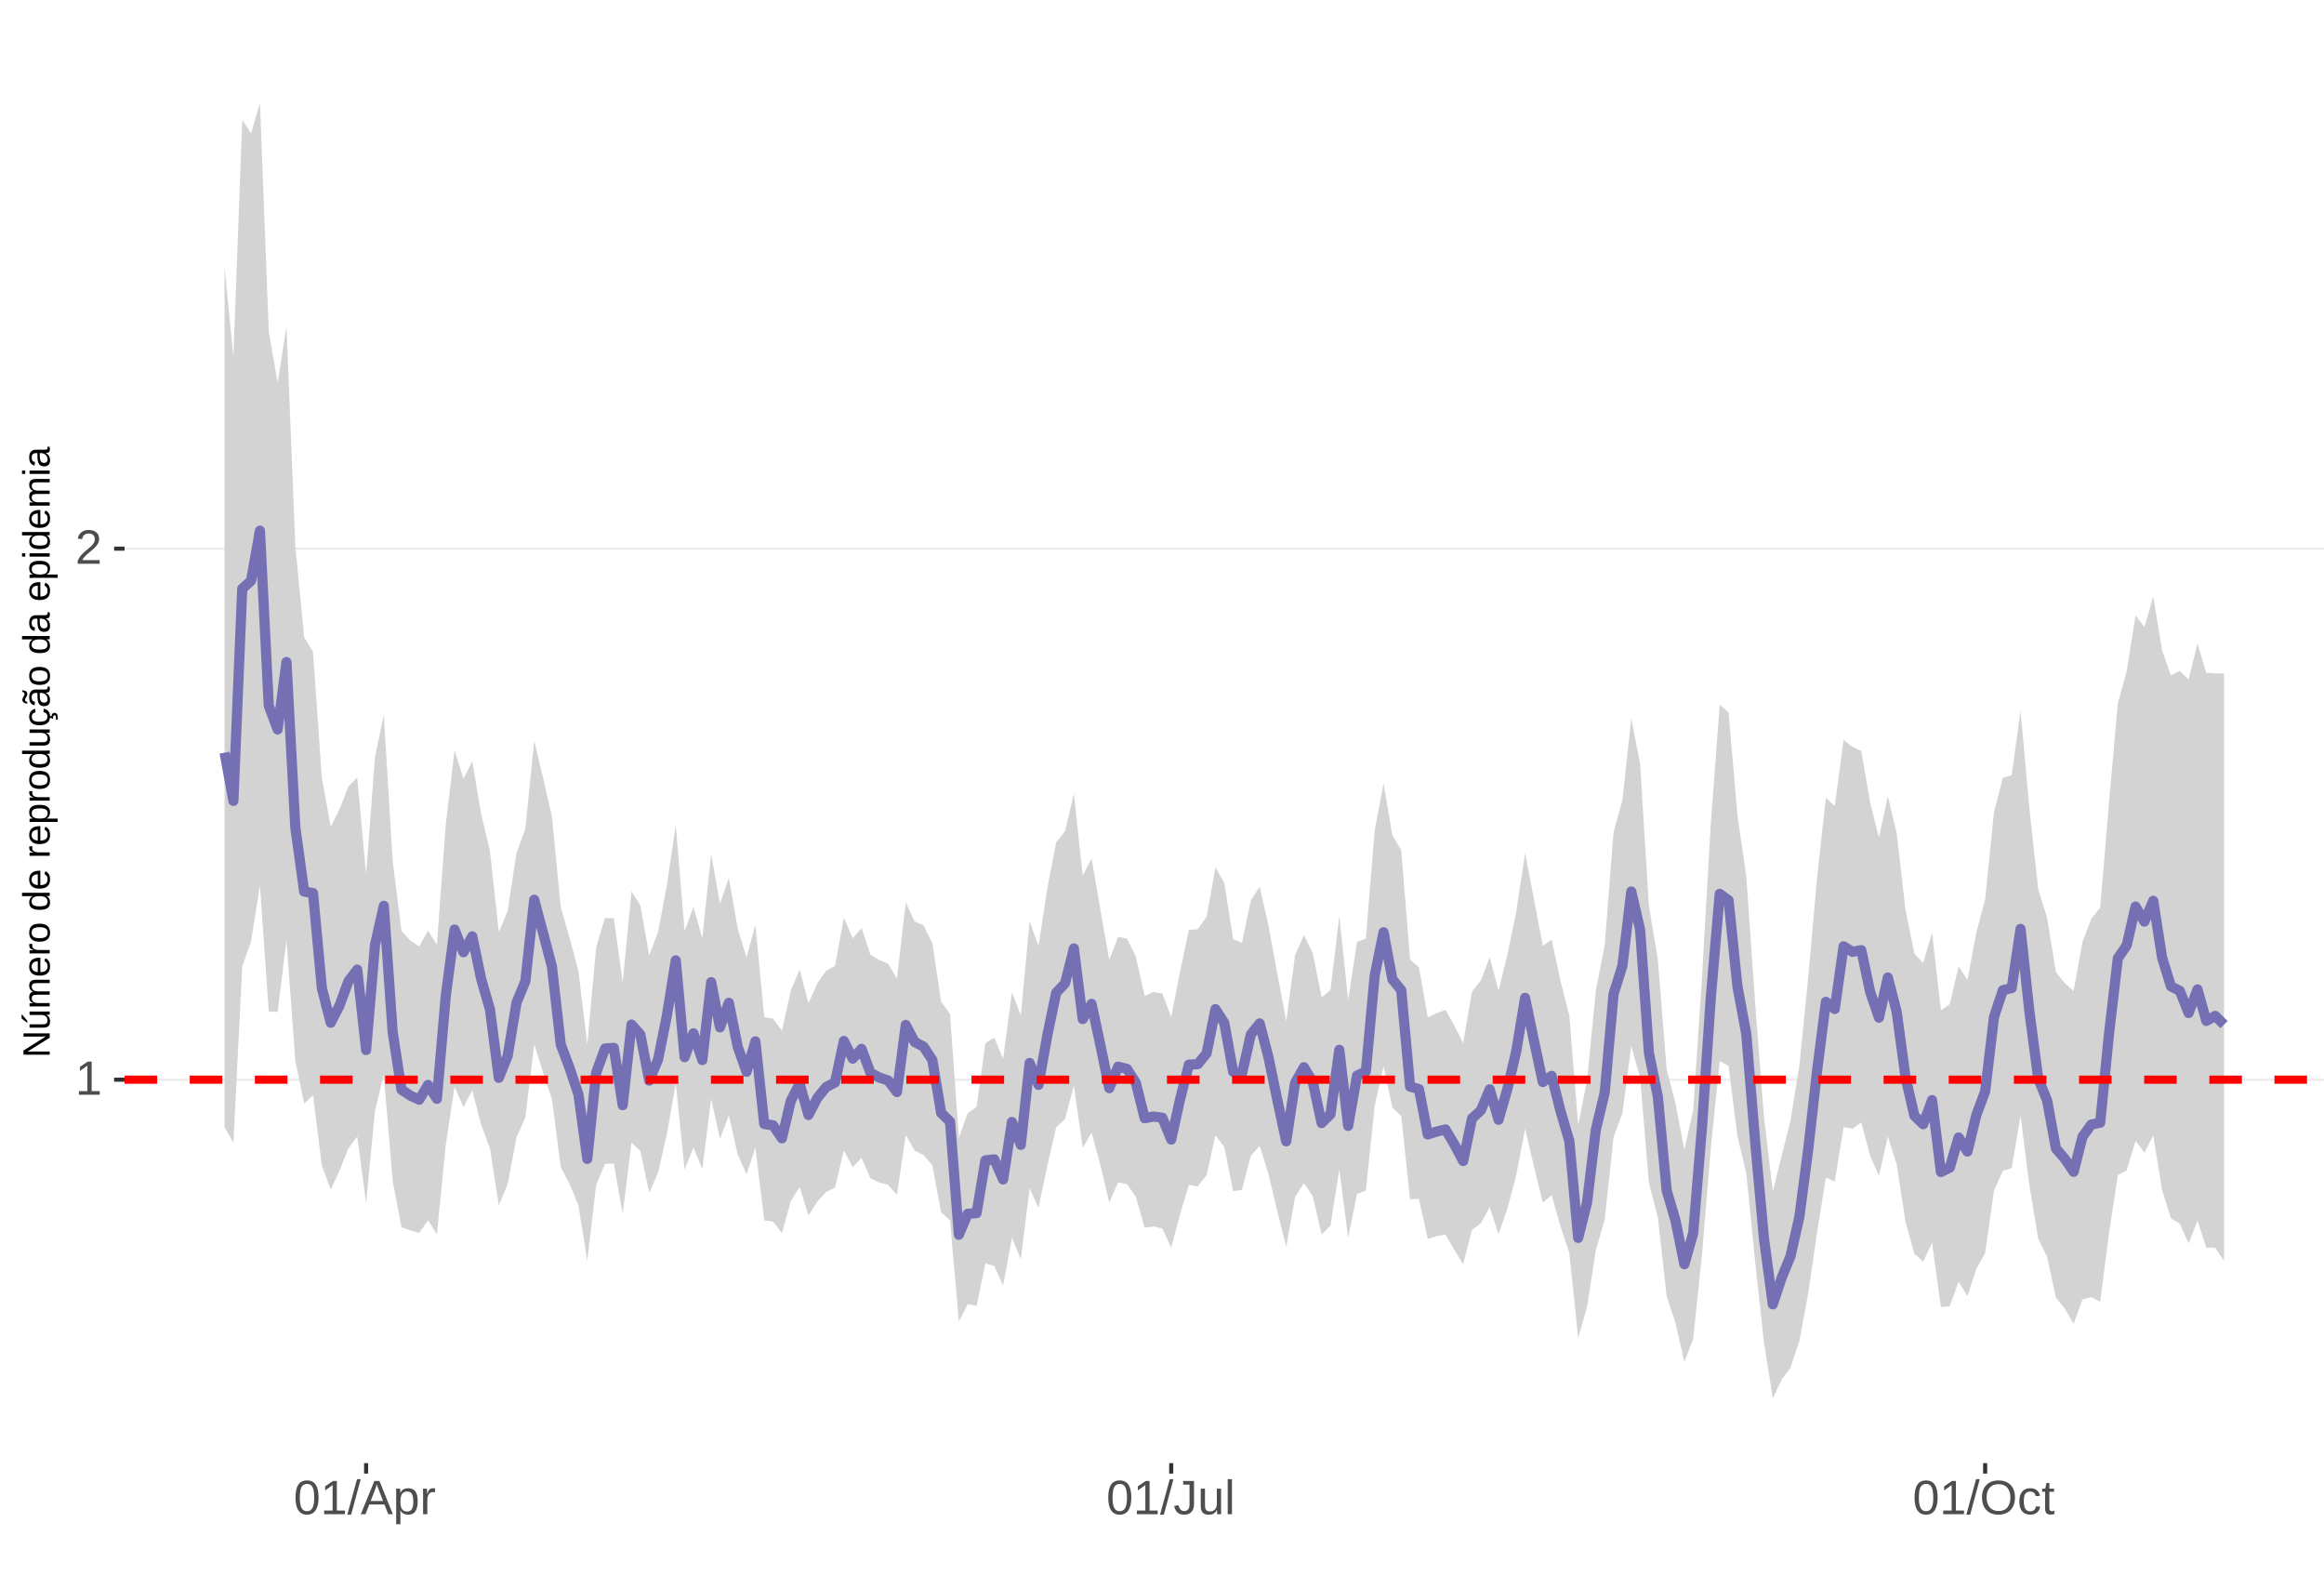 <?xml version="1.0" encoding="UTF-8"?>
<svg xmlns="http://www.w3.org/2000/svg" xmlns:xlink="http://www.w3.org/1999/xlink" width="609pt" height="413pt" viewBox="0 0 609 413" version="1.1">
<defs>
<g>
<symbol overflow="visible" id="glyph0-0">
<path style="stroke:none;" d="M 1.266 -8.703 L 8.219 -8.703 L 8.219 0 L 1.266 0 Z M 1.734 -8.234 L 1.734 -0.469 L 7.75 -0.469 L 7.75 -8.234 Z M 1.734 -8.234 "/>
</symbol>
<symbol overflow="visible" id="glyph0-1">
<path style="stroke:none;" d="M 0.969 0 L 0.969 -0.953 L 3.188 -0.953 L 3.188 -7.641 L 1.219 -6.234 L 1.219 -7.297 L 3.281 -8.703 L 4.297 -8.703 L 4.297 -0.953 L 6.422 -0.953 L 6.422 0 Z M 0.969 0 "/>
</symbol>
<symbol overflow="visible" id="glyph0-2">
<path style="stroke:none;" d="M 0.641 0 L 0.641 -0.781 C 0.848 -1.27 1.102 -1.695 1.406 -2.062 C 1.707 -2.426 2.023 -2.758 2.359 -3.062 C 2.691 -3.363 3.02 -3.641 3.344 -3.891 C 3.676 -4.148 3.973 -4.406 4.234 -4.656 C 4.504 -4.914 4.719 -5.188 4.875 -5.469 C 5.039 -5.75 5.125 -6.066 5.125 -6.422 C 5.125 -6.891 4.984 -7.254 4.703 -7.516 C 4.422 -7.785 4.031 -7.922 3.531 -7.922 C 3.062 -7.922 2.672 -7.789 2.359 -7.531 C 2.055 -7.281 1.879 -6.922 1.828 -6.453 L 0.688 -6.562 C 0.77 -7.25 1.066 -7.801 1.578 -8.219 C 2.086 -8.633 2.738 -8.844 3.531 -8.844 C 4.406 -8.844 5.078 -8.633 5.547 -8.219 C 6.023 -7.801 6.266 -7.211 6.266 -6.453 C 6.266 -6.109 6.188 -5.77 6.031 -5.438 C 5.875 -5.102 5.645 -4.77 5.344 -4.438 C 5.039 -4.102 4.457 -3.586 3.594 -2.891 C 3.125 -2.504 2.75 -2.156 2.469 -1.844 C 2.188 -1.531 1.984 -1.234 1.859 -0.953 L 6.406 -0.953 L 6.406 0 Z M 0.641 0 "/>
</symbol>
<symbol overflow="visible" id="glyph0-3">
<path style="stroke:none;" d="M 6.547 -4.359 C 6.547 -2.898 6.285 -1.785 5.766 -1.016 C 5.254 -0.254 4.5 0.125 3.5 0.125 C 2.5 0.125 1.75 -0.254 1.25 -1.016 C 0.75 -1.773 0.5 -2.891 0.5 -4.359 C 0.5 -5.848 0.738 -6.969 1.219 -7.719 C 1.707 -8.469 2.484 -8.844 3.547 -8.844 C 4.566 -8.844 5.32 -8.461 5.812 -7.703 C 6.301 -6.953 6.547 -5.836 6.547 -4.359 Z M 5.406 -4.359 C 5.406 -5.609 5.258 -6.516 4.969 -7.078 C 4.688 -7.648 4.211 -7.938 3.547 -7.938 C 2.859 -7.938 2.363 -7.656 2.062 -7.094 C 1.77 -6.539 1.625 -5.629 1.625 -4.359 C 1.625 -3.117 1.773 -2.211 2.078 -1.641 C 2.379 -1.066 2.859 -0.781 3.516 -0.781 C 4.172 -0.781 4.648 -1.07 4.953 -1.656 C 5.254 -2.25 5.406 -3.148 5.406 -4.359 Z M 5.406 -4.359 "/>
</symbol>
<symbol overflow="visible" id="glyph0-4">
<path style="stroke:none;" d="M 0 0.125 L 2.547 -9.172 L 3.516 -9.172 L 1 0.125 Z M 0 0.125 "/>
</symbol>
<symbol overflow="visible" id="glyph0-5">
<path style="stroke:none;" d="M 7.219 0 L 6.219 -2.547 L 2.25 -2.547 L 1.25 0 L 0.031 0 L 3.578 -8.703 L 4.922 -8.703 L 8.422 0 Z M 4.234 -7.812 L 4.172 -7.641 C 4.066 -7.297 3.914 -6.859 3.719 -6.328 L 2.609 -3.469 L 5.859 -3.469 L 4.75 -6.344 C 4.633 -6.625 4.52 -6.941 4.406 -7.297 Z M 4.234 -7.812 "/>
</symbol>
<symbol overflow="visible" id="glyph0-6">
<path style="stroke:none;" d="M 6.5 -3.375 C 6.5 -1.039 5.68 0.125 4.047 0.125 C 3.016 0.125 2.32 -0.258 1.969 -1.031 L 1.938 -1.031 C 1.957 -1 1.969 -0.648 1.969 0.016 L 1.969 2.625 L 0.859 2.625 L 0.859 -5.328 C 0.859 -6.016 0.844 -6.469 0.812 -6.688 L 1.891 -6.688 C 1.891 -6.664 1.895 -6.602 1.906 -6.5 C 1.914 -6.406 1.926 -6.254 1.938 -6.047 C 1.945 -5.836 1.953 -5.691 1.953 -5.609 L 1.984 -5.609 C 2.18 -6.023 2.441 -6.328 2.766 -6.516 C 3.086 -6.703 3.516 -6.797 4.047 -6.797 C 4.867 -6.797 5.484 -6.52 5.891 -5.969 C 6.297 -5.414 6.5 -4.551 6.5 -3.375 Z M 5.344 -3.344 C 5.344 -4.281 5.211 -4.945 4.953 -5.344 C 4.703 -5.738 4.305 -5.938 3.766 -5.938 C 3.328 -5.938 2.984 -5.844 2.734 -5.656 C 2.484 -5.477 2.289 -5.191 2.156 -4.797 C 2.031 -4.398 1.969 -3.891 1.969 -3.266 C 1.969 -2.391 2.109 -1.742 2.391 -1.328 C 2.672 -0.91 3.125 -0.703 3.75 -0.703 C 4.301 -0.703 4.703 -0.906 4.953 -1.312 C 5.211 -1.719 5.344 -2.395 5.344 -3.344 Z M 5.344 -3.344 "/>
</symbol>
<symbol overflow="visible" id="glyph0-7">
<path style="stroke:none;" d="M 0.875 0 L 0.875 -5.125 C 0.875 -5.594 0.863 -6.113 0.844 -6.688 L 1.891 -6.688 C 1.922 -5.926 1.938 -5.473 1.938 -5.328 L 1.969 -5.328 C 2.145 -5.898 2.348 -6.289 2.578 -6.5 C 2.805 -6.707 3.129 -6.812 3.547 -6.812 C 3.703 -6.812 3.852 -6.789 4 -6.75 L 4 -5.734 C 3.852 -5.773 3.656 -5.797 3.406 -5.797 C 2.945 -5.797 2.594 -5.594 2.344 -5.188 C 2.102 -4.789 1.984 -4.223 1.984 -3.484 L 1.984 0 Z M 0.875 0 "/>
</symbol>
<symbol overflow="visible" id="glyph0-8">
<path style="stroke:none;" d="M 2.828 0.125 C 1.348 0.125 0.473 -0.633 0.203 -2.156 L 1.359 -2.359 C 1.43 -1.879 1.598 -1.504 1.859 -1.234 C 2.117 -0.961 2.441 -0.828 2.828 -0.828 C 3.254 -0.828 3.594 -0.973 3.844 -1.266 C 4.094 -1.566 4.219 -2.004 4.219 -2.578 L 4.219 -7.75 L 2.547 -7.75 L 2.547 -8.703 L 5.391 -8.703 L 5.391 -2.594 C 5.391 -1.75 5.16 -1.082 4.703 -0.594 C 4.242 -0.113 3.617 0.125 2.828 0.125 Z M 2.828 0.125 "/>
</symbol>
<symbol overflow="visible" id="glyph0-9">
<path style="stroke:none;" d="M 1.938 -6.688 L 1.938 -2.453 C 1.938 -2.004 1.977 -1.66 2.062 -1.422 C 2.156 -1.18 2.297 -1.004 2.484 -0.891 C 2.672 -0.785 2.945 -0.734 3.312 -0.734 C 3.852 -0.734 4.273 -0.914 4.578 -1.281 C 4.891 -1.645 5.047 -2.156 5.047 -2.812 L 5.047 -6.688 L 6.156 -6.688 L 6.156 -1.422 C 6.156 -0.648 6.172 -0.176 6.203 0 L 5.141 0 C 5.141 -0.02 5.133 -0.07 5.125 -0.156 C 5.125 -0.25 5.117 -0.352 5.109 -0.469 C 5.109 -0.594 5.102 -0.816 5.094 -1.141 L 5.078 -1.141 C 4.828 -0.68 4.531 -0.352 4.188 -0.156 C 3.852 0.031 3.438 0.125 2.938 0.125 C 2.207 0.125 1.672 -0.055 1.328 -0.422 C 0.992 -0.785 0.828 -1.391 0.828 -2.234 L 0.828 -6.688 Z M 1.938 -6.688 "/>
</symbol>
<symbol overflow="visible" id="glyph0-10">
<path style="stroke:none;" d="M 0.859 0 L 0.859 -9.172 L 1.969 -9.172 L 1.969 0 Z M 0.859 0 "/>
</symbol>
<symbol overflow="visible" id="glyph0-11">
<path style="stroke:none;" d="M 9.234 -4.391 C 9.234 -3.484 9.055 -2.688 8.703 -2 C 8.359 -1.312 7.859 -0.785 7.203 -0.422 C 6.555 -0.055 5.789 0.125 4.906 0.125 C 4.02 0.125 3.25 -0.055 2.594 -0.422 C 1.945 -0.785 1.453 -1.305 1.109 -1.984 C 0.766 -2.672 0.594 -3.473 0.594 -4.391 C 0.594 -5.785 0.973 -6.875 1.734 -7.656 C 2.504 -8.445 3.566 -8.844 4.922 -8.844 C 5.805 -8.844 6.57 -8.664 7.219 -8.312 C 7.875 -7.957 8.375 -7.441 8.719 -6.766 C 9.062 -6.098 9.234 -5.305 9.234 -4.391 Z M 8.031 -4.391 C 8.031 -5.473 7.758 -6.32 7.219 -6.938 C 6.676 -7.562 5.91 -7.875 4.922 -7.875 C 3.93 -7.875 3.16 -7.566 2.609 -6.953 C 2.066 -6.348 1.797 -5.492 1.797 -4.391 C 1.797 -3.297 2.07 -2.426 2.625 -1.781 C 3.176 -1.145 3.938 -0.828 4.906 -0.828 C 5.914 -0.828 6.688 -1.133 7.219 -1.75 C 7.758 -2.375 8.031 -3.254 8.031 -4.391 Z M 8.031 -4.391 "/>
</symbol>
<symbol overflow="visible" id="glyph0-12">
<path style="stroke:none;" d="M 1.703 -3.375 C 1.703 -2.488 1.844 -1.828 2.125 -1.391 C 2.406 -0.961 2.828 -0.75 3.391 -0.75 C 3.785 -0.75 4.113 -0.852 4.375 -1.062 C 4.645 -1.281 4.812 -1.613 4.875 -2.062 L 6 -1.984 C 5.906 -1.348 5.629 -0.836 5.172 -0.453 C 4.711 -0.066 4.129 0.125 3.422 0.125 C 2.484 0.125 1.766 -0.172 1.266 -0.766 C 0.773 -1.359 0.531 -2.219 0.531 -3.344 C 0.531 -4.469 0.773 -5.328 1.266 -5.922 C 1.766 -6.516 2.477 -6.812 3.406 -6.812 C 4.094 -6.812 4.66 -6.633 5.109 -6.281 C 5.555 -5.926 5.836 -5.438 5.953 -4.812 L 4.812 -4.734 C 4.758 -5.098 4.613 -5.391 4.375 -5.609 C 4.133 -5.828 3.801 -5.938 3.375 -5.938 C 2.781 -5.938 2.352 -5.738 2.094 -5.344 C 1.832 -4.957 1.703 -4.301 1.703 -3.375 Z M 1.703 -3.375 "/>
</symbol>
<symbol overflow="visible" id="glyph0-13">
<path style="stroke:none;" d="M 3.422 -0.047 C 3.055 0.047 2.68 0.094 2.297 0.094 C 1.41 0.094 0.969 -0.41 0.969 -1.422 L 0.969 -5.875 L 0.188 -5.875 L 0.188 -6.688 L 1 -6.688 L 1.328 -8.188 L 2.078 -8.188 L 2.078 -6.688 L 3.312 -6.688 L 3.312 -5.875 L 2.078 -5.875 L 2.078 -1.656 C 2.078 -1.332 2.129 -1.102 2.234 -0.969 C 2.336 -0.844 2.52 -0.781 2.781 -0.781 C 2.926 -0.781 3.141 -0.812 3.422 -0.875 Z M 3.422 -0.047 "/>
</symbol>
<symbol overflow="visible" id="glyph1-0">
<path style="stroke:none;" d="M -6.875 -1 L -6.875 -6.5 L 0 -6.5 L 0 -1 Z M -6.516 -1.375 L -0.375 -1.375 L -0.375 -6.125 L -6.516 -6.125 Z M -6.516 -1.375 "/>
</symbol>
<symbol overflow="visible" id="glyph1-1">
<path style="stroke:none;" d="M 0 -5.281 L -5.859 -1.609 L -5.391 -1.625 L -4.578 -1.656 L 0 -1.656 L 0 -0.828 L -6.875 -0.828 L -6.875 -1.906 L -0.984 -5.625 C -1.617 -5.582 -2.082 -5.562 -2.375 -5.562 L -6.875 -5.562 L -6.875 -6.406 L 0 -6.406 Z M 0 -5.281 "/>
</symbol>
<symbol overflow="visible" id="glyph1-2">
<path style="stroke:none;" d="M -5.281 -1.562 L -1.938 -1.562 C -1.582 -1.562 -1.305 -1.594 -1.109 -1.656 C -0.922 -1.727 -0.785 -1.836 -0.703 -1.984 C -0.617 -2.141 -0.578 -2.363 -0.578 -2.656 C -0.578 -3.07 -0.723 -3.398 -1.016 -3.641 C -1.305 -3.891 -1.707 -4.016 -2.219 -4.016 L -5.281 -4.016 L -5.281 -4.906 L -1.125 -4.906 C -0.508 -4.906 -0.133 -4.91 0 -4.922 L 0 -4.094 C -0.02 -4.094 -0.062 -4.086 -0.125 -4.078 C -0.195 -4.078 -0.281 -4.07 -0.375 -4.062 C -0.469 -4.062 -0.645 -4.062 -0.906 -4.062 L -0.906 -4.047 C -0.539 -3.848 -0.281 -3.613 -0.125 -3.344 C 0.02 -3.082 0.094 -2.754 0.094 -2.359 C 0.094 -1.773 -0.047 -1.348 -0.328 -1.078 C -0.617 -0.816 -1.098 -0.688 -1.766 -0.688 L -5.281 -0.688 Z M -5.859 -2.031 L -5.969 -2.031 L -7.359 -3.078 L -7.359 -4.094 L -7.219 -4.094 L -5.859 -2.484 Z M -5.859 -2.031 "/>
</symbol>
<symbol overflow="visible" id="glyph1-3">
<path style="stroke:none;" d="M 0 -3.75 L -3.344 -3.75 C -3.852 -3.75 -4.207 -3.676 -4.406 -3.531 C -4.602 -3.395 -4.703 -3.145 -4.703 -2.781 C -4.703 -2.406 -4.555 -2.109 -4.266 -1.891 C -3.984 -1.672 -3.582 -1.562 -3.062 -1.562 L 0 -1.562 L 0 -0.688 L -4.156 -0.688 C -4.77 -0.688 -5.145 -0.68 -5.281 -0.672 L -5.281 -1.5 C -5.27 -1.5 -5.227 -1.5 -5.156 -1.5 C -5.082 -1.508 -5 -1.516 -4.906 -1.516 C -4.812 -1.523 -4.633 -1.531 -4.375 -1.531 L -4.375 -1.547 C -4.75 -1.734 -5.008 -1.945 -5.156 -2.188 C -5.301 -2.438 -5.375 -2.738 -5.375 -3.094 C -5.375 -3.488 -5.297 -3.801 -5.141 -4.031 C -4.984 -4.27 -4.727 -4.438 -4.375 -4.531 L -4.375 -4.547 C -4.727 -4.723 -4.984 -4.941 -5.141 -5.203 C -5.297 -5.461 -5.375 -5.773 -5.375 -6.141 C -5.375 -6.672 -5.227 -7.055 -4.938 -7.297 C -4.656 -7.547 -4.18 -7.672 -3.516 -7.672 L 0 -7.672 L 0 -6.797 L -3.344 -6.797 C -3.852 -6.797 -4.207 -6.723 -4.406 -6.578 C -4.602 -6.441 -4.703 -6.191 -4.703 -5.828 C -4.703 -5.453 -4.555 -5.156 -4.266 -4.938 C -3.984 -4.727 -3.582 -4.625 -3.062 -4.625 L 0 -4.625 Z M 0 -3.75 "/>
</symbol>
<symbol overflow="visible" id="glyph1-4">
<path style="stroke:none;" d="M -2.453 -1.344 C -1.848 -1.344 -1.379 -1.469 -1.047 -1.719 C -0.723 -1.969 -0.562 -2.336 -0.562 -2.828 C -0.562 -3.203 -0.633 -3.504 -0.781 -3.734 C -0.938 -3.961 -1.133 -4.117 -1.375 -4.203 L -1.156 -4.969 C -0.32 -4.656 0.094 -3.941 0.094 -2.828 C 0.094 -2.047 -0.133 -1.445 -0.594 -1.031 C -1.062 -0.625 -1.754 -0.422 -2.672 -0.422 C -3.547 -0.422 -4.211 -0.625 -4.672 -1.031 C -5.141 -1.445 -5.375 -2.031 -5.375 -2.781 C -5.375 -4.344 -4.441 -5.125 -2.578 -5.125 L -2.453 -5.125 Z M -3.125 -4.203 C -3.688 -4.16 -4.094 -4.02 -4.344 -3.781 C -4.602 -3.551 -4.734 -3.219 -4.734 -2.781 C -4.734 -2.352 -4.586 -2.016 -4.297 -1.766 C -4.016 -1.516 -3.625 -1.379 -3.125 -1.359 Z M -3.125 -4.203 "/>
</symbol>
<symbol overflow="visible" id="glyph1-5">
<path style="stroke:none;" d="M 0 -0.688 L -4.047 -0.688 C -4.422 -0.688 -4.832 -0.68 -5.281 -0.672 L -5.281 -1.5 C -4.688 -1.52 -4.328 -1.531 -4.203 -1.531 L -4.203 -1.547 C -4.66 -1.691 -4.969 -1.852 -5.125 -2.031 C -5.289 -2.219 -5.375 -2.477 -5.375 -2.812 C -5.375 -2.926 -5.359 -3.047 -5.328 -3.172 L -4.531 -3.172 C -4.562 -3.047 -4.578 -2.891 -4.578 -2.703 C -4.578 -2.336 -4.422 -2.055 -4.109 -1.859 C -3.797 -1.672 -3.344 -1.578 -2.75 -1.578 L 0 -1.578 Z M 0 -0.688 "/>
</symbol>
<symbol overflow="visible" id="glyph1-6">
<path style="stroke:none;" d="M -2.641 -5.141 C -1.723 -5.141 -1.035 -4.938 -0.578 -4.531 C -0.129 -4.125 0.094 -3.535 0.094 -2.766 C 0.094 -1.992 -0.141 -1.41 -0.609 -1.016 C -1.078 -0.617 -1.754 -0.422 -2.641 -0.422 C -4.461 -0.422 -5.375 -1.207 -5.375 -2.781 C -5.375 -3.594 -5.148 -4.188 -4.703 -4.562 C -4.266 -4.945 -3.578 -5.141 -2.641 -5.141 Z M -2.641 -4.219 C -3.367 -4.219 -3.898 -4.109 -4.234 -3.891 C -4.566 -3.672 -4.734 -3.305 -4.734 -2.797 C -4.734 -2.285 -4.562 -1.914 -4.219 -1.688 C -3.883 -1.457 -3.359 -1.344 -2.641 -1.344 C -1.953 -1.344 -1.43 -1.453 -1.078 -1.672 C -0.723 -1.898 -0.547 -2.258 -0.547 -2.75 C -0.547 -3.281 -0.711 -3.656 -1.047 -3.875 C -1.391 -4.102 -1.922 -4.219 -2.641 -4.219 Z M -2.641 -4.219 "/>
</symbol>
<symbol overflow="visible" id="glyph1-7">
<path style="stroke:none;" d=""/>
</symbol>
<symbol overflow="visible" id="glyph1-8">
<path style="stroke:none;" d="M -0.844 -4.016 C -0.508 -3.848 -0.27 -3.629 -0.125 -3.359 C 0.02 -3.086 0.094 -2.754 0.094 -2.359 C 0.094 -1.691 -0.129 -1.203 -0.578 -0.891 C -1.023 -0.578 -1.707 -0.422 -2.625 -0.422 C -4.457 -0.422 -5.375 -1.066 -5.375 -2.359 C -5.375 -2.766 -5.301 -3.098 -5.156 -3.359 C -5.008 -3.629 -4.781 -3.848 -4.469 -4.016 L -7.25 -4.016 L -7.25 -4.891 L -1.094 -4.891 C -0.539 -4.891 -0.176 -4.898 0 -4.922 L 0 -4.078 C -0.051 -4.066 -0.172 -4.055 -0.359 -4.047 C -0.547 -4.035 -0.707 -4.031 -0.844 -4.031 Z M -2.641 -1.344 C -1.898 -1.344 -1.367 -1.438 -1.047 -1.625 C -0.734 -1.82 -0.578 -2.145 -0.578 -2.594 C -0.578 -3.082 -0.75 -3.441 -1.094 -3.672 C -1.438 -3.898 -1.973 -4.016 -2.703 -4.016 C -3.398 -4.016 -3.91 -3.898 -4.234 -3.672 C -4.566 -3.441 -4.734 -3.082 -4.734 -2.594 C -4.734 -2.156 -4.566 -1.836 -4.234 -1.641 C -3.91 -1.441 -3.379 -1.344 -2.641 -1.344 Z M -2.641 -1.344 "/>
</symbol>
<symbol overflow="visible" id="glyph1-9">
<path style="stroke:none;" d="M -2.672 -5.141 C -0.828 -5.141 0.094 -4.492 0.094 -3.203 C 0.094 -2.391 -0.211 -1.844 -0.828 -1.562 L -0.828 -1.531 C -0.797 -1.539 -0.516 -1.547 0.016 -1.547 L 2.078 -1.547 L 2.078 -0.672 L -4.203 -0.672 C -4.742 -0.672 -5.102 -0.66 -5.281 -0.641 L -5.281 -1.5 C -5.27 -1.5 -5.223 -1.5 -5.141 -1.5 C -5.066 -1.508 -4.945 -1.52 -4.781 -1.531 C -4.613 -1.539 -4.5 -1.547 -4.438 -1.547 L -4.438 -1.562 C -4.758 -1.719 -4.992 -1.922 -5.141 -2.172 C -5.297 -2.43 -5.375 -2.773 -5.375 -3.203 C -5.375 -3.848 -5.156 -4.332 -4.719 -4.656 C -4.281 -4.977 -3.598 -5.141 -2.672 -5.141 Z M -2.641 -4.219 C -3.379 -4.219 -3.906 -4.117 -4.219 -3.922 C -4.539 -3.723 -4.703 -3.406 -4.703 -2.969 C -4.703 -2.625 -4.629 -2.352 -4.484 -2.156 C -4.336 -1.957 -4.109 -1.805 -3.797 -1.703 C -3.484 -1.598 -3.078 -1.547 -2.578 -1.547 C -1.879 -1.547 -1.363 -1.656 -1.031 -1.875 C -0.707 -2.102 -0.547 -2.469 -0.547 -2.969 C -0.547 -3.406 -0.707 -3.723 -1.031 -3.922 C -1.352 -4.117 -1.891 -4.219 -2.641 -4.219 Z M -2.641 -4.219 "/>
</symbol>
<symbol overflow="visible" id="glyph1-10">
<path style="stroke:none;" d="M -5.281 -1.531 L -1.938 -1.531 C -1.582 -1.531 -1.305 -1.562 -1.109 -1.625 C -0.922 -1.695 -0.785 -1.805 -0.703 -1.953 C -0.617 -2.109 -0.578 -2.332 -0.578 -2.625 C -0.578 -3.039 -0.723 -3.367 -1.016 -3.609 C -1.305 -3.859 -1.707 -3.984 -2.219 -3.984 L -5.281 -3.984 L -5.281 -4.875 L -1.125 -4.875 C -0.508 -4.875 -0.133 -4.879 0 -4.891 L 0 -4.062 C -0.02 -4.062 -0.062 -4.055 -0.125 -4.047 C -0.195 -4.047 -0.281 -4.039 -0.375 -4.031 C -0.469 -4.031 -0.645 -4.031 -0.906 -4.031 L -0.906 -4.016 C -0.539 -3.816 -0.281 -3.582 -0.125 -3.312 C 0.02 -3.051 0.094 -2.723 0.094 -2.328 C 0.094 -1.742 -0.047 -1.316 -0.328 -1.047 C -0.617 -0.785 -1.098 -0.656 -1.766 -0.656 L -5.281 -0.656 Z M -5.281 -1.531 "/>
</symbol>
<symbol overflow="visible" id="glyph1-11">
<path style="stroke:none;" d="M -2.672 -1.344 C -1.961 -1.344 -1.438 -1.453 -1.094 -1.672 C -0.758 -1.891 -0.594 -2.223 -0.594 -2.672 C -0.594 -2.984 -0.676 -3.242 -0.844 -3.453 C -1.02 -3.672 -1.281 -3.801 -1.625 -3.844 L -1.578 -4.734 C -1.066 -4.672 -0.66 -4.457 -0.359 -4.094 C -0.055 -3.727 0.094 -3.266 0.094 -2.703 C 0.094 -1.961 -0.133 -1.395 -0.594 -1 C -1.062 -0.613 -1.742 -0.422 -2.641 -0.422 C -3.535 -0.422 -4.211 -0.613 -4.672 -1 C -5.141 -1.395 -5.375 -1.957 -5.375 -2.688 C -5.375 -3.227 -5.234 -3.676 -4.953 -4.031 C -4.68 -4.395 -4.297 -4.617 -3.797 -4.703 L -3.734 -3.797 C -4.023 -3.754 -4.254 -3.641 -4.422 -3.453 C -4.598 -3.266 -4.688 -3.004 -4.688 -2.672 C -4.688 -2.203 -4.531 -1.863 -4.219 -1.656 C -3.914 -1.445 -3.398 -1.344 -2.672 -1.344 Z M 1.234 -3.672 C 1.828 -3.672 2.125 -3.223 2.125 -2.328 C 2.125 -2.148 2.113 -2.004 2.094 -1.891 L 1.625 -1.891 C 1.645 -2.055 1.656 -2.195 1.656 -2.312 C 1.656 -2.789 1.52 -3.031 1.25 -3.031 C 1 -3.031 0.875 -2.812 0.875 -2.375 C 0.875 -2.238 0.879 -2.148 0.891 -2.109 L 0 -2.422 L 0 -2.938 L 0.484 -2.75 C 0.492 -3.062 0.566 -3.289 0.703 -3.438 C 0.836 -3.594 1.016 -3.672 1.234 -3.672 Z M 1.234 -3.672 "/>
</symbol>
<symbol overflow="visible" id="glyph1-12">
<path style="stroke:none;" d="M 0.094 -2.016 C 0.094 -1.484 -0.047 -1.082 -0.328 -0.812 C -0.609 -0.551 -0.988 -0.422 -1.469 -0.422 C -2.02 -0.422 -2.441 -0.598 -2.734 -0.953 C -3.023 -1.316 -3.18 -1.898 -3.203 -2.703 L -3.219 -3.891 L -3.516 -3.891 C -3.941 -3.891 -4.25 -3.797 -4.438 -3.609 C -4.625 -3.43 -4.719 -3.148 -4.719 -2.766 C -4.719 -2.367 -4.648 -2.078 -4.516 -1.891 C -4.379 -1.711 -4.164 -1.609 -3.875 -1.578 L -3.953 -0.656 C -4.898 -0.812 -5.375 -1.52 -5.375 -2.781 C -5.375 -3.445 -5.223 -3.945 -4.922 -4.281 C -4.617 -4.613 -4.18 -4.781 -3.609 -4.781 L -1.328 -4.781 C -1.066 -4.781 -0.867 -4.812 -0.734 -4.875 C -0.609 -4.945 -0.547 -5.082 -0.547 -5.281 C -0.547 -5.363 -0.555 -5.457 -0.578 -5.562 L -0.031 -5.562 C 0.02 -5.344 0.047 -5.117 0.047 -4.891 C 0.047 -4.555 -0.035 -4.316 -0.203 -4.172 C -0.379 -4.023 -0.648 -3.941 -1.016 -3.922 L -1.016 -3.891 C -0.609 -3.672 -0.32 -3.41 -0.156 -3.109 C 0.008 -2.805 0.094 -2.441 0.094 -2.016 Z M -0.562 -2.219 C -0.562 -2.539 -0.633 -2.828 -0.781 -3.078 C -0.926 -3.328 -1.125 -3.523 -1.375 -3.672 C -1.633 -3.816 -1.898 -3.891 -2.172 -3.891 L -2.609 -3.891 L -2.594 -2.938 C -2.582 -2.52 -2.535 -2.203 -2.453 -1.984 C -2.379 -1.773 -2.258 -1.613 -2.094 -1.5 C -1.938 -1.383 -1.723 -1.328 -1.453 -1.328 C -1.172 -1.328 -0.953 -1.406 -0.797 -1.562 C -0.641 -1.719 -0.562 -1.938 -0.562 -2.219 Z M -5.859 -3.609 C -5.859 -3.473 -5.891 -3.332 -5.953 -3.188 C -6.016 -3.051 -6.082 -2.922 -6.156 -2.797 C -6.227 -2.672 -6.297 -2.551 -6.359 -2.438 C -6.422 -2.32 -6.453 -2.211 -6.453 -2.109 C -6.453 -1.93 -6.398 -1.797 -6.297 -1.703 C -6.191 -1.617 -6.047 -1.562 -5.859 -1.531 L -5.859 -1.094 C -6.191 -1.125 -6.441 -1.176 -6.609 -1.25 C -6.785 -1.332 -6.922 -1.441 -7.016 -1.578 C -7.117 -1.711 -7.172 -1.879 -7.172 -2.078 C -7.172 -2.223 -7.141 -2.363 -7.078 -2.5 C -7.023 -2.633 -6.957 -2.766 -6.875 -2.891 C -6.801 -3.023 -6.734 -3.145 -6.672 -3.25 C -6.617 -3.363 -6.594 -3.473 -6.594 -3.578 C -6.594 -3.898 -6.785 -4.086 -7.172 -4.141 L -7.172 -4.594 C -6.691 -4.539 -6.352 -4.43 -6.156 -4.266 C -5.957 -4.098 -5.859 -3.879 -5.859 -3.609 Z M -5.859 -3.609 "/>
</symbol>
<symbol overflow="visible" id="glyph1-13">
<path style="stroke:none;" d="M 0.094 -2.016 C 0.094 -1.484 -0.047 -1.082 -0.328 -0.812 C -0.609 -0.551 -0.988 -0.422 -1.469 -0.422 C -2.02 -0.422 -2.441 -0.598 -2.734 -0.953 C -3.023 -1.316 -3.18 -1.898 -3.203 -2.703 L -3.219 -3.891 L -3.516 -3.891 C -3.941 -3.891 -4.25 -3.797 -4.438 -3.609 C -4.625 -3.43 -4.719 -3.148 -4.719 -2.766 C -4.719 -2.367 -4.648 -2.078 -4.516 -1.891 C -4.379 -1.711 -4.164 -1.609 -3.875 -1.578 L -3.953 -0.656 C -4.898 -0.812 -5.375 -1.52 -5.375 -2.781 C -5.375 -3.445 -5.223 -3.945 -4.922 -4.281 C -4.617 -4.613 -4.18 -4.781 -3.609 -4.781 L -1.328 -4.781 C -1.066 -4.781 -0.867 -4.812 -0.734 -4.875 C -0.609 -4.945 -0.547 -5.082 -0.547 -5.281 C -0.547 -5.363 -0.555 -5.457 -0.578 -5.562 L -0.031 -5.562 C 0.02 -5.344 0.047 -5.117 0.047 -4.891 C 0.047 -4.555 -0.035 -4.316 -0.203 -4.172 C -0.379 -4.023 -0.648 -3.941 -1.016 -3.922 L -1.016 -3.891 C -0.609 -3.672 -0.32 -3.41 -0.156 -3.109 C 0.008 -2.805 0.094 -2.441 0.094 -2.016 Z M -0.562 -2.219 C -0.562 -2.539 -0.633 -2.828 -0.781 -3.078 C -0.926 -3.328 -1.125 -3.523 -1.375 -3.672 C -1.633 -3.816 -1.898 -3.891 -2.172 -3.891 L -2.609 -3.891 L -2.594 -2.938 C -2.582 -2.52 -2.535 -2.203 -2.453 -1.984 C -2.379 -1.773 -2.258 -1.613 -2.094 -1.5 C -1.938 -1.383 -1.723 -1.328 -1.453 -1.328 C -1.172 -1.328 -0.953 -1.406 -0.797 -1.562 C -0.641 -1.719 -0.562 -1.938 -0.562 -2.219 Z M -0.562 -2.219 "/>
</symbol>
<symbol overflow="visible" id="glyph1-14">
<path style="stroke:none;" d="M -6.406 -0.672 L -7.25 -0.672 L -7.25 -1.547 L -6.406 -1.547 Z M 0 -0.672 L -5.281 -0.672 L -5.281 -1.547 L 0 -1.547 Z M 0 -0.672 "/>
</symbol>
</g>
<clipPath id="clip1">
  <path d="M 32.645 9.961 L 609 9.961 L 609 383.328 L 32.645 383.328 Z M 32.645 9.961 "/>
</clipPath>
<clipPath id="clip2">
  <path d="M 32.645 282 L 609 282 L 609 284 L 32.645 284 Z M 32.645 282 "/>
</clipPath>
<clipPath id="clip3">
  <path d="M 32.645 143 L 609 143 L 609 145 L 32.645 145 Z M 32.645 143 "/>
</clipPath>
<clipPath id="clip4">
  <path d="M 32.645 281 L 609 281 L 609 284 L 32.645 284 Z M 32.645 281 "/>
</clipPath>
</defs>
<g id="surface167">
<rect x="0" y="0" width="609" height="413" style="fill:rgb(100%,100%,100%);fill-opacity:1;stroke:none;"/>
<rect x="0" y="0" width="609" height="413" style="fill:rgb(100%,100%,100%);fill-opacity:1;stroke:none;"/>
<path style="fill:none;stroke-width:1.067;stroke-linecap:round;stroke-linejoin:round;stroke:rgb(100%,100%,100%);stroke-opacity:1;stroke-miterlimit:10;" d="M 0 413 L 609 413 L 609 0 L 0 0 Z M 0 413 "/>
<g clip-path="url(#clip1)" clip-rule="nonzero">
<path style=" stroke:none;fill-rule:nonzero;fill:rgb(100%,100%,100%);fill-opacity:1;" d="M 32.645 383.328 L 609 383.328 L 609 9.961 L 32.645 9.961 Z M 32.645 383.328 "/>
</g>
<g clip-path="url(#clip2)" clip-rule="nonzero">
<path style="fill:none;stroke-width:0.533;stroke-linecap:butt;stroke-linejoin:round;stroke:rgb(92.157%,92.157%,92.157%);stroke-opacity:1;stroke-miterlimit:10;" d="M 32.645 282.871 L 609 282.871 "/>
</g>
<g clip-path="url(#clip3)" clip-rule="nonzero">
<path style="fill:none;stroke-width:0.533;stroke-linecap:butt;stroke-linejoin:round;stroke:rgb(92.157%,92.157%,92.157%);stroke-opacity:1;stroke-miterlimit:10;" d="M 32.645 143.746 L 609 143.746 "/>
</g>
<path style=" stroke:none;fill-rule:nonzero;fill:rgb(82.745%,82.745%,82.745%);fill-opacity:1;" d="M 58.844 69.863 L 61.16 93.598 L 63.48 31.426 L 65.797 34.957 L 68.117 26.934 L 70.434 86.918 L 72.754 100.258 L 75.07 85.473 L 77.391 143.109 L 79.707 166.949 L 82.027 170.793 L 84.344 203.84 L 86.664 216.613 L 88.98 212.023 L 91.301 206.074 L 93.617 203.668 L 95.938 229.133 L 98.258 198.363 L 100.574 187.359 L 102.895 225.52 L 105.211 243.918 L 107.531 246.422 L 109.848 247.945 L 112.168 243.816 L 114.484 247.465 L 116.805 216.129 L 119.121 196.566 L 121.441 204.008 L 123.758 199.461 L 126.078 213.207 L 128.395 223.008 L 130.715 244.195 L 133.031 238.668 L 135.352 223.426 L 137.668 217.16 L 139.988 194.082 L 142.305 203.766 L 144.625 213.898 L 146.941 237.648 L 149.262 245.73 L 151.578 254.441 L 153.898 273.637 L 156.215 248.195 L 158.535 240.492 L 160.852 240.594 L 163.172 257.43 L 165.488 233.523 L 167.809 237.203 L 170.125 250.297 L 172.445 244.195 L 174.762 231.891 L 177.082 216.137 L 179.398 243.961 L 181.719 237.617 L 184.035 245.793 L 186.355 223.762 L 188.672 236.766 L 190.992 229.961 L 193.309 243.234 L 195.629 250.863 L 197.945 242.273 L 200.266 266.473 L 202.586 266.875 L 204.902 270.062 L 207.223 259.57 L 209.539 253.996 L 211.859 262.844 L 214.176 257.629 L 216.496 254.336 L 218.812 253.094 L 221.133 240.418 L 223.449 245.848 L 225.77 243.129 L 228.086 250.113 L 230.406 251.508 L 232.723 252.488 L 235.043 256.309 L 237.359 236.418 L 239.68 241.422 L 241.996 242.449 L 244.316 247.121 L 246.633 262.48 L 248.953 265.633 L 251.27 298.082 L 253.59 291.633 L 255.906 290.031 L 258.227 273.293 L 260.543 271.84 L 262.863 277.402 L 265.18 259.984 L 267.5 266.039 L 269.816 241.336 L 272.137 247.887 L 274.453 232.703 L 276.773 220.699 L 279.09 217.73 L 281.41 207.949 L 283.727 229.426 L 286.047 224.891 L 288.363 238.449 L 290.684 251.484 L 293 245.445 L 295.32 245.902 L 297.637 250.613 L 299.957 260.945 L 302.273 259.902 L 304.594 260.27 L 306.914 266.484 L 309.23 254.57 L 311.551 243.609 L 313.867 243.465 L 316.188 240.215 L 318.504 227.223 L 320.824 231.332 L 323.141 246.016 L 325.461 247.023 L 327.777 235.863 L 330.098 232.324 L 332.414 242.52 L 334.734 255.207 L 337.051 267.512 L 339.371 250.293 L 341.688 245.012 L 344.008 249.734 L 346.324 261.309 L 348.645 259.406 L 350.961 240.047 L 353.281 261.953 L 355.598 246.781 L 357.918 245.891 L 360.234 217.586 L 362.555 205.316 L 364.871 218.84 L 367.191 222.754 L 369.508 251.395 L 371.828 253.41 L 374.145 266.523 L 376.465 265.457 L 378.781 264.57 L 381.102 268.684 L 383.418 273.32 L 385.738 259.73 L 388.055 256.875 L 390.375 250.84 L 392.691 259.559 L 395.012 250.074 L 397.328 238.918 L 399.648 223.516 L 401.965 235.531 L 404.285 247.797 L 406.602 246.215 L 408.922 256.949 L 411.242 266.105 L 413.559 294.742 L 415.879 283.066 L 418.195 259.441 L 420.516 247.574 L 422.832 217.973 L 425.152 209.637 L 427.469 188.254 L 429.789 200.113 L 432.105 237.406 L 434.426 251.23 L 436.742 280.148 L 439.062 289.117 L 441.379 301.293 L 443.699 290.844 L 446.016 255.867 L 448.336 215.488 L 450.652 184.605 L 452.973 186.691 L 455.289 213.543 L 457.609 229.633 L 459.926 262.75 L 462.246 292.672 L 464.562 312.121 L 466.883 302.738 L 469.199 293.613 L 471.52 279.227 L 473.836 256.129 L 476.156 229.953 L 478.473 208.988 L 480.793 211.215 L 483.109 193.859 L 485.43 195.684 L 487.746 196.719 L 490.066 210.332 L 492.383 219.438 L 494.703 208.578 L 497.02 218.332 L 499.34 238.367 L 501.656 249.844 L 503.977 252.332 L 506.293 244.289 L 508.613 264.672 L 510.93 263.117 L 513.25 253.195 L 515.57 256.723 L 517.887 244.348 L 520.207 235.609 L 522.523 212.746 L 524.844 203.758 L 527.16 203.105 L 529.48 186.207 L 531.797 211.812 L 534.117 233.039 L 536.434 240.465 L 538.754 254.703 L 541.07 257.574 L 543.391 259.625 L 545.707 246.777 L 548.027 240.684 L 550.344 237.766 L 552.664 210.223 L 554.98 184.258 L 557.301 175.883 L 559.617 161.223 L 561.938 164.297 L 564.254 156.312 L 566.574 170.426 L 568.891 176.984 L 571.211 175.781 L 573.527 178.023 L 575.848 168.625 L 578.164 176.293 L 580.484 176.426 L 582.801 176.418 L 582.801 330.336 L 580.484 326.863 L 578.164 326.895 L 575.848 319.793 L 573.527 325.801 L 571.211 320.539 L 568.891 319.184 L 566.574 311.812 L 564.254 297.504 L 561.938 302.016 L 559.617 298.895 L 557.301 306.598 L 554.98 307.848 L 552.664 323.098 L 550.344 341.07 L 548.027 339.863 L 545.707 340.445 L 543.391 346.824 L 541.07 342.855 L 538.754 339.926 L 536.434 329.258 L 534.117 324.57 L 531.797 310.582 L 529.48 292.336 L 527.16 306.027 L 524.844 306.746 L 522.523 311.926 L 520.207 328.27 L 517.887 332.441 L 515.57 339.59 L 513.25 335.797 L 510.93 342.234 L 508.613 342.453 L 506.293 325.559 L 503.977 330.555 L 501.656 328.504 L 499.34 320.168 L 497.02 305.016 L 494.703 297.742 L 492.383 308.031 L 490.066 302.875 L 487.746 294.047 L 485.43 295.754 L 483.109 295.266 L 480.793 309.578 L 478.473 308.508 L 476.156 322.945 L 473.836 338.848 L 471.52 351.305 L 469.199 358.312 L 466.883 361.477 L 464.562 366.359 L 462.246 351.707 L 459.926 330.465 L 457.609 307.348 L 455.289 297.652 L 452.973 279.281 L 450.652 277.984 L 448.336 300.555 L 446.016 328.504 L 443.699 350.793 L 441.379 356.781 L 439.062 346.582 L 436.742 339.605 L 434.426 318.891 L 432.105 309.977 L 429.789 282.379 L 427.469 274.051 L 425.152 291.641 L 422.832 297.902 L 420.516 319.418 L 418.195 327.555 L 415.879 342.434 L 413.559 350.48 L 411.242 328.27 L 408.922 321.254 L 406.602 313.125 L 404.285 315.09 L 401.965 305.539 L 399.648 295.77 L 397.328 307.828 L 395.012 316.672 L 392.691 323.367 L 390.375 316.262 L 388.055 320.492 L 385.738 322.215 L 383.418 331.238 L 381.102 327.484 L 378.781 323.402 L 376.465 323.879 L 374.145 324.582 L 371.828 314.078 L 369.508 314.234 L 367.191 292.395 L 364.871 290.152 L 362.555 279.332 L 360.234 289.785 L 357.918 311.906 L 355.598 312.828 L 353.281 324.262 L 350.961 306.328 L 348.645 321.129 L 346.324 323.434 L 344.008 313.41 L 341.688 309.957 L 339.371 313.648 L 337.051 326.672 L 334.734 317.387 L 332.414 307.664 L 330.098 300.199 L 327.777 302.805 L 325.461 311.73 L 323.141 312.086 L 320.824 300.508 L 318.504 297.461 L 316.188 307.852 L 313.867 310.859 L 311.551 310.418 L 309.23 318.148 L 306.914 326.863 L 304.594 321.859 L 302.273 321.312 L 299.957 321.676 L 297.637 313.496 L 295.32 310.242 L 293 309.758 L 290.684 315.062 L 288.363 305.285 L 286.047 296.723 L 283.727 300.73 L 281.41 284.426 L 279.09 293.176 L 276.773 295.348 L 274.453 305.398 L 272.137 316.441 L 269.816 311.332 L 267.5 329.875 L 265.18 324.281 L 262.863 336.82 L 260.543 331.672 L 258.227 331.031 L 255.906 342.145 L 253.59 341.688 L 251.27 346.195 L 248.953 319.727 L 246.633 317.652 L 244.316 305.289 L 241.996 302.621 L 239.68 301.441 L 237.359 297.371 L 235.043 313.02 L 232.723 310.414 L 230.406 309.801 L 228.086 308.68 L 225.77 303.348 L 223.449 305.793 L 221.133 301.387 L 218.812 311.164 L 216.496 312.305 L 214.176 314.82 L 211.859 318.449 L 209.539 310.957 L 207.223 314.738 L 204.902 323.07 L 202.586 320.051 L 200.266 319.723 L 197.945 300.613 L 195.629 307.695 L 193.309 302.434 L 190.992 292.176 L 188.672 298.398 L 186.355 287.887 L 184.035 306.309 L 181.719 300.609 L 179.398 306.445 L 177.082 283.891 L 174.762 297.066 L 172.445 307.273 L 170.125 312.504 L 167.809 301.574 L 165.488 299.344 L 163.172 317.934 L 160.852 304.879 L 158.535 304.887 L 156.215 310.516 L 153.898 330.312 L 151.578 315.758 L 149.262 310.242 L 146.941 305.762 L 144.625 287.938 L 142.305 280.918 L 139.988 273.586 L 137.668 292.754 L 135.352 297.945 L 133.031 310.234 L 130.715 315.82 L 128.395 300.875 L 126.078 294.602 L 123.758 285.664 L 121.441 290.047 L 119.121 284.73 L 116.805 300.012 L 114.484 323.371 L 112.168 319.707 L 109.848 323.02 L 107.531 322.359 L 105.211 321.555 L 102.895 309.301 L 100.574 281.547 L 98.258 291.074 L 95.938 315.207 L 93.617 297.75 L 91.301 300.867 L 88.98 306.668 L 86.664 311.648 L 84.344 305.375 L 82.027 286.934 L 79.707 289.105 L 77.391 277.992 L 75.07 246.324 L 72.754 265.102 L 70.434 265.035 L 68.117 232.027 L 65.797 246.59 L 63.48 253.191 L 61.16 299.395 L 58.844 295.316 Z M 58.844 69.863 "/>
<path style="fill:none;stroke-width:2.667;stroke-linecap:butt;stroke-linejoin:round;stroke:rgb(45.882%,43.922%,70.196%);stroke-opacity:1;stroke-miterlimit:10;" d="M 58.844 197.191 L 61.16 209.824 L 63.48 154.23 L 65.797 152.16 L 68.117 139.035 L 70.434 184.871 L 72.754 191.105 L 75.07 173.457 L 77.391 216.801 L 79.707 233.586 L 82.027 233.965 L 84.344 258.883 L 86.664 267.949 L 88.98 263.434 L 91.301 257.09 L 93.617 254.043 L 95.938 275.105 L 98.258 247.625 L 100.574 237.332 L 102.895 270.359 L 105.211 285.488 L 107.531 287.043 L 109.848 288.113 L 112.168 284.242 L 114.484 287.891 L 116.805 260.973 L 119.121 243.539 L 121.441 249.48 L 123.758 245.32 L 126.078 256.441 L 128.395 264.484 L 130.715 282.395 L 133.031 276.652 L 135.352 262.707 L 137.668 257.062 L 139.988 235.723 L 142.305 244.418 L 144.625 253.18 L 146.941 273.645 L 149.262 279.816 L 151.578 286.746 L 153.898 303.625 L 156.215 281.09 L 158.535 274.715 L 160.852 274.523 L 163.172 289.543 L 165.488 268.434 L 167.809 271.07 L 170.125 283.105 L 172.445 277.582 L 174.762 266.047 L 177.082 251.613 L 179.398 276.961 L 181.719 270.723 L 184.035 277.73 L 186.355 257.324 L 188.672 269.156 L 190.992 262.727 L 193.309 274.215 L 195.629 280.793 L 197.945 272.84 L 200.266 294.473 L 202.586 294.824 L 204.902 298.227 L 207.223 288.426 L 209.539 283.914 L 211.859 292.121 L 214.176 287.652 L 216.496 284.812 L 218.812 283.605 L 221.133 272.73 L 223.449 277.355 L 225.77 274.797 L 228.086 281.035 L 230.406 282.312 L 232.723 283.074 L 235.043 286.113 L 237.359 268.535 L 239.68 272.984 L 241.996 274.195 L 244.316 277.699 L 246.633 291.59 L 248.953 293.887 L 251.27 323.5 L 253.59 317.988 L 255.906 317.836 L 258.227 304.02 L 260.543 303.738 L 262.863 309.012 L 265.18 293.953 L 267.5 299.938 L 269.816 278.5 L 272.137 284.234 L 274.453 271.234 L 276.773 260.09 L 279.09 257.629 L 281.41 248.48 L 283.727 266.992 L 286.047 263.016 L 288.363 273.875 L 290.684 285.098 L 293 279.465 L 295.32 280.051 L 297.637 283.672 L 299.957 292.977 L 302.273 292.527 L 304.594 292.848 L 306.914 298.551 L 309.23 288.023 L 311.551 278.926 L 313.867 278.805 L 316.188 275.977 L 318.504 264.391 L 320.824 267.992 L 323.141 280.785 L 325.461 281.309 L 327.777 271.031 L 330.098 268.133 L 332.414 277.062 L 334.734 288.242 L 337.051 299.016 L 339.371 283.73 L 341.688 279.598 L 344.008 283.473 L 346.324 294.234 L 348.645 291.934 L 350.961 275.043 L 353.281 294.98 L 355.598 281.809 L 357.918 280.723 L 360.234 255.613 L 362.555 244.234 L 364.871 256.57 L 367.191 259.41 L 369.508 284.676 L 371.828 285.332 L 374.145 297.207 L 376.465 296.473 L 378.781 295.898 L 381.102 299.797 L 383.418 304.176 L 385.738 293.035 L 388.055 290.934 L 390.375 285.395 L 392.691 293.383 L 395.012 285.285 L 397.328 275.406 L 399.648 261.434 L 401.965 272.621 L 404.285 283.484 L 406.602 281.871 L 408.922 291.051 L 411.242 298.977 L 413.559 324.324 L 415.879 315.051 L 418.195 295.91 L 420.516 286.25 L 422.832 260.418 L 425.152 253.039 L 427.469 233.566 L 429.789 243.609 L 432.105 275.883 L 434.426 287.297 L 436.742 311.863 L 439.062 319.762 L 441.379 331.215 L 443.699 323.078 L 446.016 295.117 L 448.336 261.105 L 450.652 234.184 L 452.973 235.879 L 455.289 258.438 L 457.609 270.895 L 459.926 299.023 L 462.246 324.488 L 464.562 341.734 L 466.883 334.762 L 469.199 329.094 L 471.52 318.801 L 473.836 301.141 L 476.156 280.602 L 478.473 262.473 L 480.793 264.348 L 483.109 247.93 L 485.43 249.379 L 487.746 248.93 L 490.066 259.859 L 492.383 266.625 L 494.703 256.094 L 497.02 265.109 L 499.34 282.234 L 501.656 292.309 L 503.977 294.539 L 506.293 288.223 L 508.613 307.066 L 510.93 305.91 L 513.25 298.016 L 515.57 301.691 L 517.887 292.156 L 520.207 285.914 L 522.523 266.473 L 524.844 259.434 L 527.16 258.871 L 529.48 243.363 L 531.797 265 L 534.117 282.562 L 536.434 288.301 L 538.754 300.902 L 541.07 303.586 L 543.391 307.004 L 545.707 297.824 L 548.027 294.621 L 550.344 294.148 L 552.664 270.832 L 554.98 251.066 L 557.301 247.66 L 559.617 237.508 L 561.938 241.465 L 564.254 236.012 L 566.574 250.891 L 568.891 258.418 L 571.211 259.582 L 573.527 265.406 L 575.848 259.215 L 578.164 267.473 L 580.484 266.16 L 582.801 268.441 "/>
<g clip-path="url(#clip4)" clip-rule="nonzero">
<path style="fill:none;stroke-width:2.134;stroke-linecap:butt;stroke-linejoin:round;stroke:rgb(100%,0%,0%);stroke-opacity:1;stroke-dasharray:8.536,8.536;stroke-miterlimit:10;" d="M 32.645 282.871 L 609 282.871 "/>
</g>
<g style="fill:rgb(30.196%,30.196%,30.196%);fill-opacity:1;">
  <use xlink:href="#glyph0-1" x="19.715" y="286.822"/>
</g>
<g style="fill:rgb(30.196%,30.196%,30.196%);fill-opacity:1;">
  <use xlink:href="#glyph0-2" x="19.715" y="147.697"/>
</g>
<path style="fill:none;stroke-width:1.067;stroke-linecap:butt;stroke-linejoin:round;stroke:rgb(20%,20%,20%);stroke-opacity:1;stroke-miterlimit:10;" d="M 29.906 282.871 L 32.645 282.871 "/>
<path style="fill:none;stroke-width:1.067;stroke-linecap:butt;stroke-linejoin:round;stroke:rgb(20%,20%,20%);stroke-opacity:1;stroke-miterlimit:10;" d="M 29.906 143.746 L 32.645 143.746 "/>
<path style="fill:none;stroke-width:1.067;stroke-linecap:butt;stroke-linejoin:round;stroke:rgb(20%,20%,20%);stroke-opacity:1;stroke-miterlimit:10;" d="M 95.938 386.07 L 95.938 383.328 "/>
<path style="fill:none;stroke-width:1.067;stroke-linecap:butt;stroke-linejoin:round;stroke:rgb(20%,20%,20%);stroke-opacity:1;stroke-miterlimit:10;" d="M 306.914 386.07 L 306.914 383.328 "/>
<path style="fill:none;stroke-width:1.067;stroke-linecap:butt;stroke-linejoin:round;stroke:rgb(20%,20%,20%);stroke-opacity:1;stroke-miterlimit:10;" d="M 520.207 386.07 L 520.207 383.328 "/>
<g style="fill:rgb(30.196%,30.196%,30.196%);fill-opacity:1;">
  <use xlink:href="#glyph0-3" x="76.938" y="396.713"/>
  <use xlink:href="#glyph0-1" x="83.973" y="396.713"/>
  <use xlink:href="#glyph0-4" x="91.008" y="396.713"/>
  <use xlink:href="#glyph0-5" x="94.522" y="396.713"/>
  <use xlink:href="#glyph0-6" x="102.96" y="396.713"/>
  <use xlink:href="#glyph0-7" x="109.995" y="396.713"/>
</g>
<g style="fill:rgb(30.196%,30.196%,30.196%);fill-opacity:1;">
  <use xlink:href="#glyph0-3" x="289.914" y="396.713"/>
  <use xlink:href="#glyph0-1" x="296.949" y="396.713"/>
  <use xlink:href="#glyph0-4" x="303.984" y="396.713"/>
  <use xlink:href="#glyph0-8" x="307.499" y="396.713"/>
  <use xlink:href="#glyph0-9" x="313.824" y="396.713"/>
  <use xlink:href="#glyph0-10" x="320.859" y="396.713"/>
</g>
<g style="fill:rgb(30.196%,30.196%,30.196%);fill-opacity:1;">
  <use xlink:href="#glyph0-3" x="501.207" y="396.713"/>
  <use xlink:href="#glyph0-1" x="508.242" y="396.713"/>
  <use xlink:href="#glyph0-4" x="515.277" y="396.713"/>
  <use xlink:href="#glyph0-11" x="518.792" y="396.713"/>
  <use xlink:href="#glyph0-12" x="528.631" y="396.713"/>
  <use xlink:href="#glyph0-13" x="534.956" y="396.713"/>
</g>
<g style="fill:rgb(0%,0%,0%);fill-opacity:1;">
  <use xlink:href="#glyph1-1" x="13.025" y="277.145"/>
  <use xlink:href="#glyph1-2" x="13.025" y="269.923"/>
  <use xlink:href="#glyph1-3" x="13.025" y="264.361"/>
  <use xlink:href="#glyph1-4" x="13.025" y="256.031"/>
  <use xlink:href="#glyph1-5" x="13.025" y="250.47"/>
  <use xlink:href="#glyph1-6" x="13.025" y="247.14"/>
  <use xlink:href="#glyph1-7" x="13.025" y="241.578"/>
  <use xlink:href="#glyph1-8" x="13.025" y="238.8"/>
  <use xlink:href="#glyph1-4" x="13.025" y="233.238"/>
  <use xlink:href="#glyph1-7" x="13.025" y="227.677"/>
  <use xlink:href="#glyph1-5" x="13.025" y="224.898"/>
  <use xlink:href="#glyph1-4" x="13.025" y="221.568"/>
  <use xlink:href="#glyph1-9" x="13.025" y="216.007"/>
  <use xlink:href="#glyph1-5" x="13.025" y="210.445"/>
  <use xlink:href="#glyph1-6" x="13.025" y="207.115"/>
  <use xlink:href="#glyph1-8" x="13.025" y="201.554"/>
  <use xlink:href="#glyph1-10" x="13.025" y="195.992"/>
  <use xlink:href="#glyph1-11" x="13.025" y="190.431"/>
  <use xlink:href="#glyph1-12" x="13.025" y="185.431"/>
  <use xlink:href="#glyph1-6" x="13.025" y="179.869"/>
  <use xlink:href="#glyph1-7" x="13.025" y="174.308"/>
  <use xlink:href="#glyph1-8" x="13.025" y="171.529"/>
  <use xlink:href="#glyph1-13" x="13.025" y="165.968"/>
  <use xlink:href="#glyph1-7" x="13.025" y="160.406"/>
  <use xlink:href="#glyph1-4" x="13.025" y="157.628"/>
  <use xlink:href="#glyph1-9" x="13.025" y="152.066"/>
  <use xlink:href="#glyph1-14" x="13.025" y="146.505"/>
  <use xlink:href="#glyph1-8" x="13.025" y="144.283"/>
  <use xlink:href="#glyph1-4" x="13.025" y="138.722"/>
  <use xlink:href="#glyph1-3" x="13.025" y="133.16"/>
  <use xlink:href="#glyph1-14" x="13.025" y="124.83"/>
  <use xlink:href="#glyph1-13" x="13.025" y="122.608"/>
</g>
</g>
</svg>
